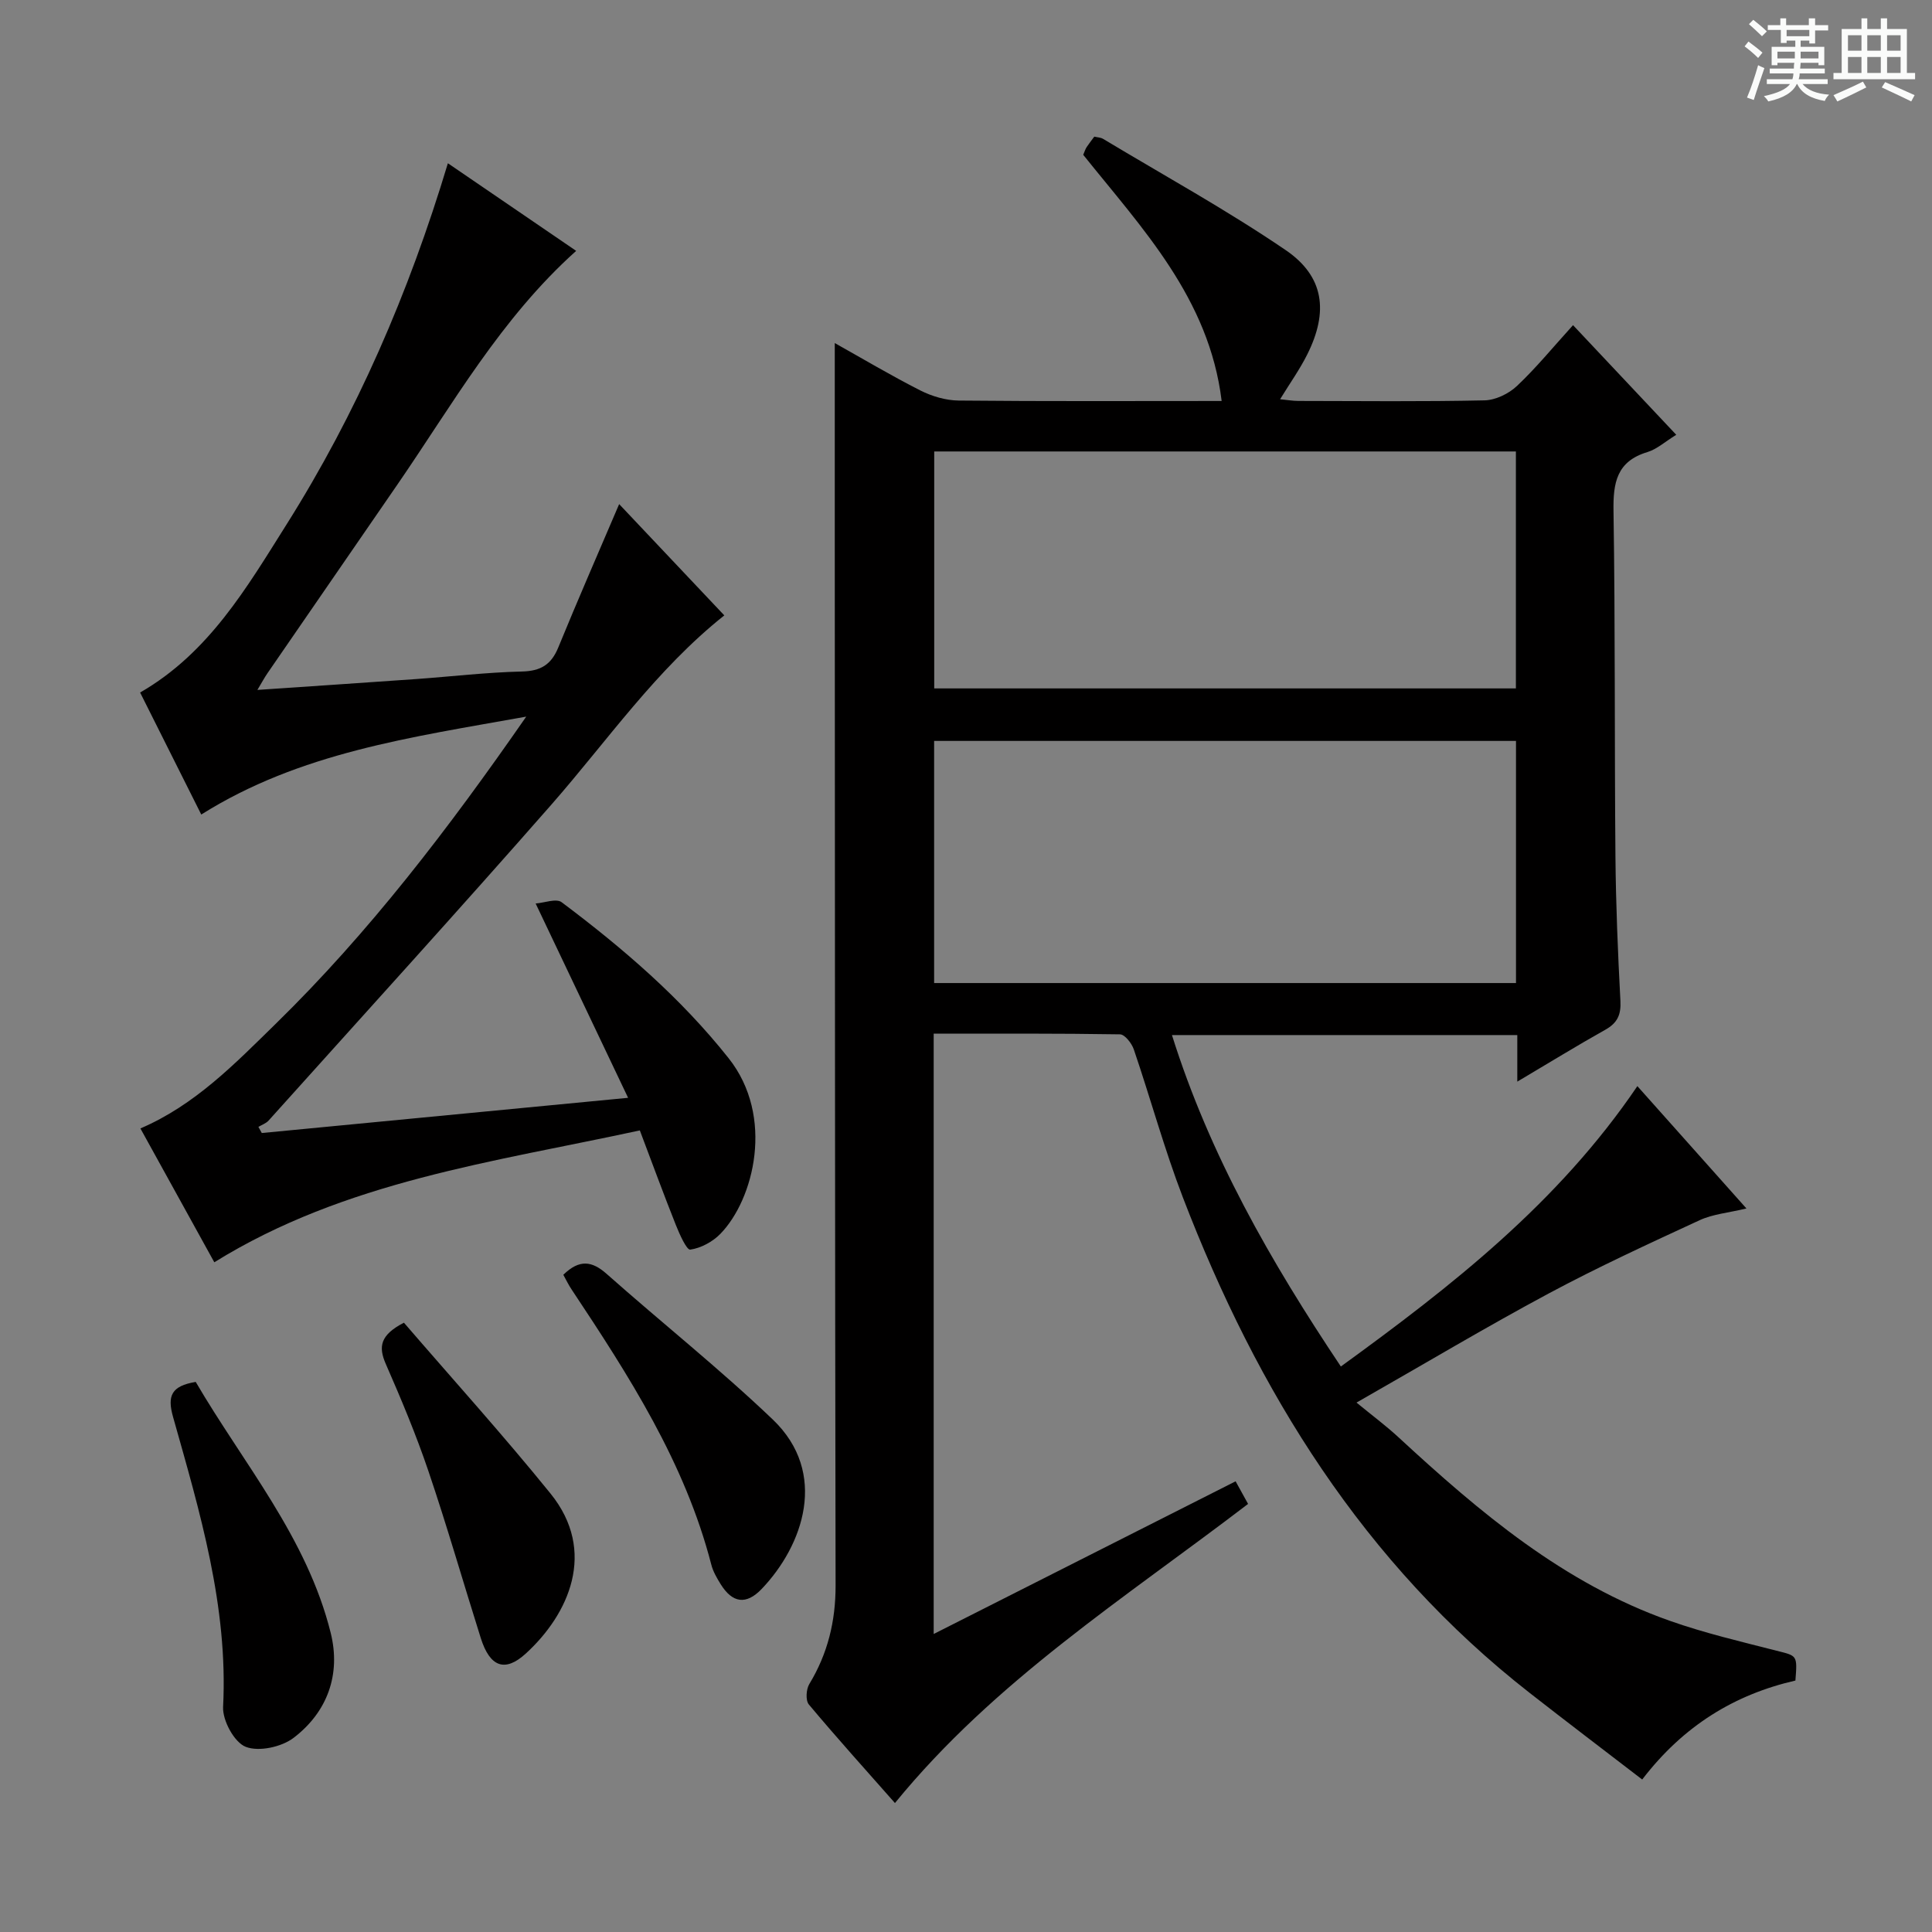 <svg enable-background="new 0 0 400 400" viewBox="0 0 400 400" xmlns="http://www.w3.org/2000/svg"><rect x="0" y="0" width="400" height="400" fill="#808080" stroke="none"/><path d="m361.2 9.6.8-1c.9.7 1.9 1.4 2.9 2.3l-.9 1.1c-1-1-2-1.8-2.8-2.4zm.5 10.6c.9-2.1 1.6-4.3 2.3-6.7.4.2.8.4 1.3.6-.7 2.1-1.5 4.3-2.2 6.6zm.4-15.2.9-.9c1 .8 2 1.6 2.8 2.4l-1 1c-.9-.9-1.8-1.7-2.7-2.5zm12.5-1.2h1.2v1.4h2.7v1.1h-2.7v2.7h-1.2v-.6h-1.8v1.3h4.9v3.8h-1.2v-.5h-3.7c0 .4-.1.9-.1 1.2h5.1v1h-5.2c0 .5-.1.9-.2 1.2h6v1h-5.2c1.1 1.3 2.9 2 5.5 2.2-.4.4-.7.8-.9 1.3-2.9-.5-4.8-1.6-5.7-3.5h-.1c-.8 1.7-2.7 2.9-5.9 3.6-.2-.4-.6-.8-.9-1.1 2.8-.6 4.6-1.4 5.4-2.5h-4.8v-1h5.3c.1-.3.2-.7.2-1.2h-4.9v-1h5c0-.4 0-.8.1-1.2h-3.5v.5h-1.2v-3.8h4.9v-1.3h-1.8v.5h-1.2v-2.7h-2.7v-1h2.6v-1.4h1.2v1.4h4.7v-1.4zm-6.6 8.3h3.6c0-.4 0-.9 0-1.4h-3.6zm1.9-4.6h4.7v-1.3h-4.7zm6.6 3.2h-3.7v1.4h3.7z" fill="#fafbfa"/><path d="m385.3 3.8h1.3v2.2h2.8v-2.2h1.3v2.2h4.1v9.1h1.7v1.3h-16.9v-1.3h1.7v-9.1h4.1v-2.2zm.4 13.1.7 1.2c-1.8.9-3.8 1.9-6 2.9-.2-.4-.5-.8-.8-1.3 2.3-1 4.3-1.9 6.1-2.8zm-3.1-6.4h2.8v-3.2h-2.8zm0 4.6h2.8v-3.3h-2.8zm4-4.6h2.8v-3.2h-2.8zm0 4.6h2.8v-3.3h-2.8zm3.7 1.9c2.1.9 4.1 1.8 6.1 2.7l-.7 1.3c-2.2-1.1-4.2-2-6.1-2.9zm3.2-9.7h-2.8v3.2h2.8zm-2.8 7.8h2.8v-3.3h-2.8z" fill="#fafbfa"/><g fill="#010000"><path d="m371.72 347.94c-12.58 2.89-23.17 9.33-31.72 20.49-7.85-6.03-15.6-11.92-23.27-17.91-34.39-26.86-56.4-62.45-71.81-102.56-3.86-10.05-6.7-20.49-10.18-30.7-.43-1.26-1.86-3.09-2.85-3.11-12.78-.21-25.56-.14-38.58-.14v124.29c21.02-10.63 41.56-21.02 62.51-31.61.73 1.33 1.63 2.97 2.58 4.68-25.49 19.49-52.48 36.63-73.11 61.93-5.91-6.7-12-13.45-17.83-20.41-.7-.84-.56-3.15.1-4.23 3.82-6.31 5.45-13 5.44-20.4-.14-71.82-.13-143.63-.17-215.45-.01-13.8 0-27.6 0-41.78 5.6 3.13 11.54 6.67 17.7 9.8 2.4 1.22 5.28 2.07 7.95 2.1 17.97.18 35.95.09 54.45.09-2.59-21.3-16.48-35.74-28.66-50.97.3-.7.44-1.18.7-1.58.45-.69.97-1.34 1.59-2.18.63.15 1.32.16 1.82.46 12.65 7.6 25.61 14.73 37.79 23.02 8.02 5.46 8.9 12.78 4.49 21.6-1.54 3.09-3.57 5.93-5.63 9.29 1.39.13 2.61.35 3.83.35 12.83.02 25.66.16 38.49-.12 2.29-.05 5.01-1.37 6.71-2.97 3.98-3.75 7.47-8.03 11.62-12.6 7.12 7.57 14.09 14.98 21.37 22.7-2.35 1.45-4.02 2.99-5.98 3.58-6.36 1.92-7.11 6.34-7.01 12.24.37 23.82.19 47.65.4 71.47.09 9.98.5 19.95 1.03 29.92.15 2.87-.62 4.56-3.13 5.97-5.91 3.31-11.68 6.87-18.22 10.74 0-3.63 0-6.5 0-9.64-23.93 0-47.36 0-71.5 0 7.8 24.84 20.43 46.88 34.97 68.62 22.98-16.68 45.02-33.89 61.39-58.05 7.6 8.52 14.84 16.64 22.58 25.33-3.73.9-6.94 1.16-9.69 2.43-10.52 4.86-21.06 9.71-31.27 15.18-12.89 6.91-25.46 14.42-39.77 22.58 3.2 2.63 6.08 4.77 8.7 7.19 16.81 15.53 34.2 30.26 56.22 38.01 7.18 2.53 14.64 4.28 22.03 6.17 4.29 1.08 4.34.88 3.92 6.18zm-57.85-194.54c-40.51 0-80.54 0-120.47 0v50.13h120.47c0-16.88 0-33.35 0-50.13zm-.02-59.93c-40.52 0-80.52 0-120.43 0v49.06h120.43c0-16.51 0-32.63 0-49.06z"/><path d="m54.2 234.58c24.76-2.38 49.53-4.76 75.84-7.29-6.41-13.48-12.5-26.26-19.14-40.23 1.78-.13 4.27-1.11 5.39-.26 12.67 9.51 24.64 19.78 34.57 32.3 9.56 12.06 5.24 29.22-1.72 36.36-1.6 1.64-4.02 2.95-6.23 3.26-.75.11-2.23-3.21-2.99-5.12-2.51-6.3-4.84-12.66-7.45-19.56-30.34 6.58-60.95 10.47-88.1 27.3-5.08-9.2-10.2-18.47-15.3-27.71 11.32-4.85 19.56-13.4 27.97-21.62 19.34-18.91 35.7-40.28 51.91-63.64-23.94 4.3-46.85 7.43-67.28 20.27-4.37-8.71-8.5-16.96-12.66-25.26 14.23-8.19 22.07-21.71 30.3-34.77 14.52-23.04 25.3-47.84 33.42-74.81 9.07 6.19 17.74 12.11 26.56 18.14-15.6 13.98-25.56 31.75-37.01 48.38-8.97 13.02-17.94 26.04-26.9 39.06-.63.91-1.15 1.9-2.09 3.46 11.44-.78 22.16-1.49 32.88-2.25 7.29-.52 14.57-1.39 21.87-1.56 3.9-.09 6.09-1.41 7.55-4.99 4-9.77 8.23-19.44 12.6-29.67 7.28 7.71 14.54 15.4 21.77 23.04-14.11 11.22-24.15 25.87-35.75 39.12-19.31 22.02-39.03 43.68-58.6 65.47-.53.59-1.4.88-2.11 1.31.23.43.46.85.7 1.27z"/><path d="m116.63 263.93c3.33-3.25 5.93-2.87 8.95-.2 11.41 10.12 23.38 19.63 34.4 30.15 11.6 11.08 6.32 26.09-2.28 35.09-3.23 3.38-6.07 2.92-8.5-.99-.78-1.26-1.57-2.61-1.93-4.03-5.45-21.11-17.04-39.09-28.9-56.94-.64-.94-1.14-1.99-1.74-3.08z"/><path d="m40.52 286.11c9.84 16.86 23.04 32.2 27.95 51.97 2.13 8.58-.67 16.37-7.68 21.72-2.49 1.9-7.2 2.93-9.92 1.86-2.36-.92-4.82-5.45-4.68-8.26 1.06-20.83-4.82-40.39-10.35-60-1.26-4.42-.37-6.45 4.68-7.29z"/><path d="m83.63 273.85c10.07 11.68 20.53 23.25 30.33 35.35 9.75 12.03 3.77 25.05-5.1 33.15-4.31 3.94-7.42 2.81-9.32-3.2-3.64-11.53-6.97-23.16-10.85-34.6-2.55-7.53-5.64-14.9-8.83-22.19-1.54-3.54-1.17-5.96 3.77-8.51z"/></g></svg>